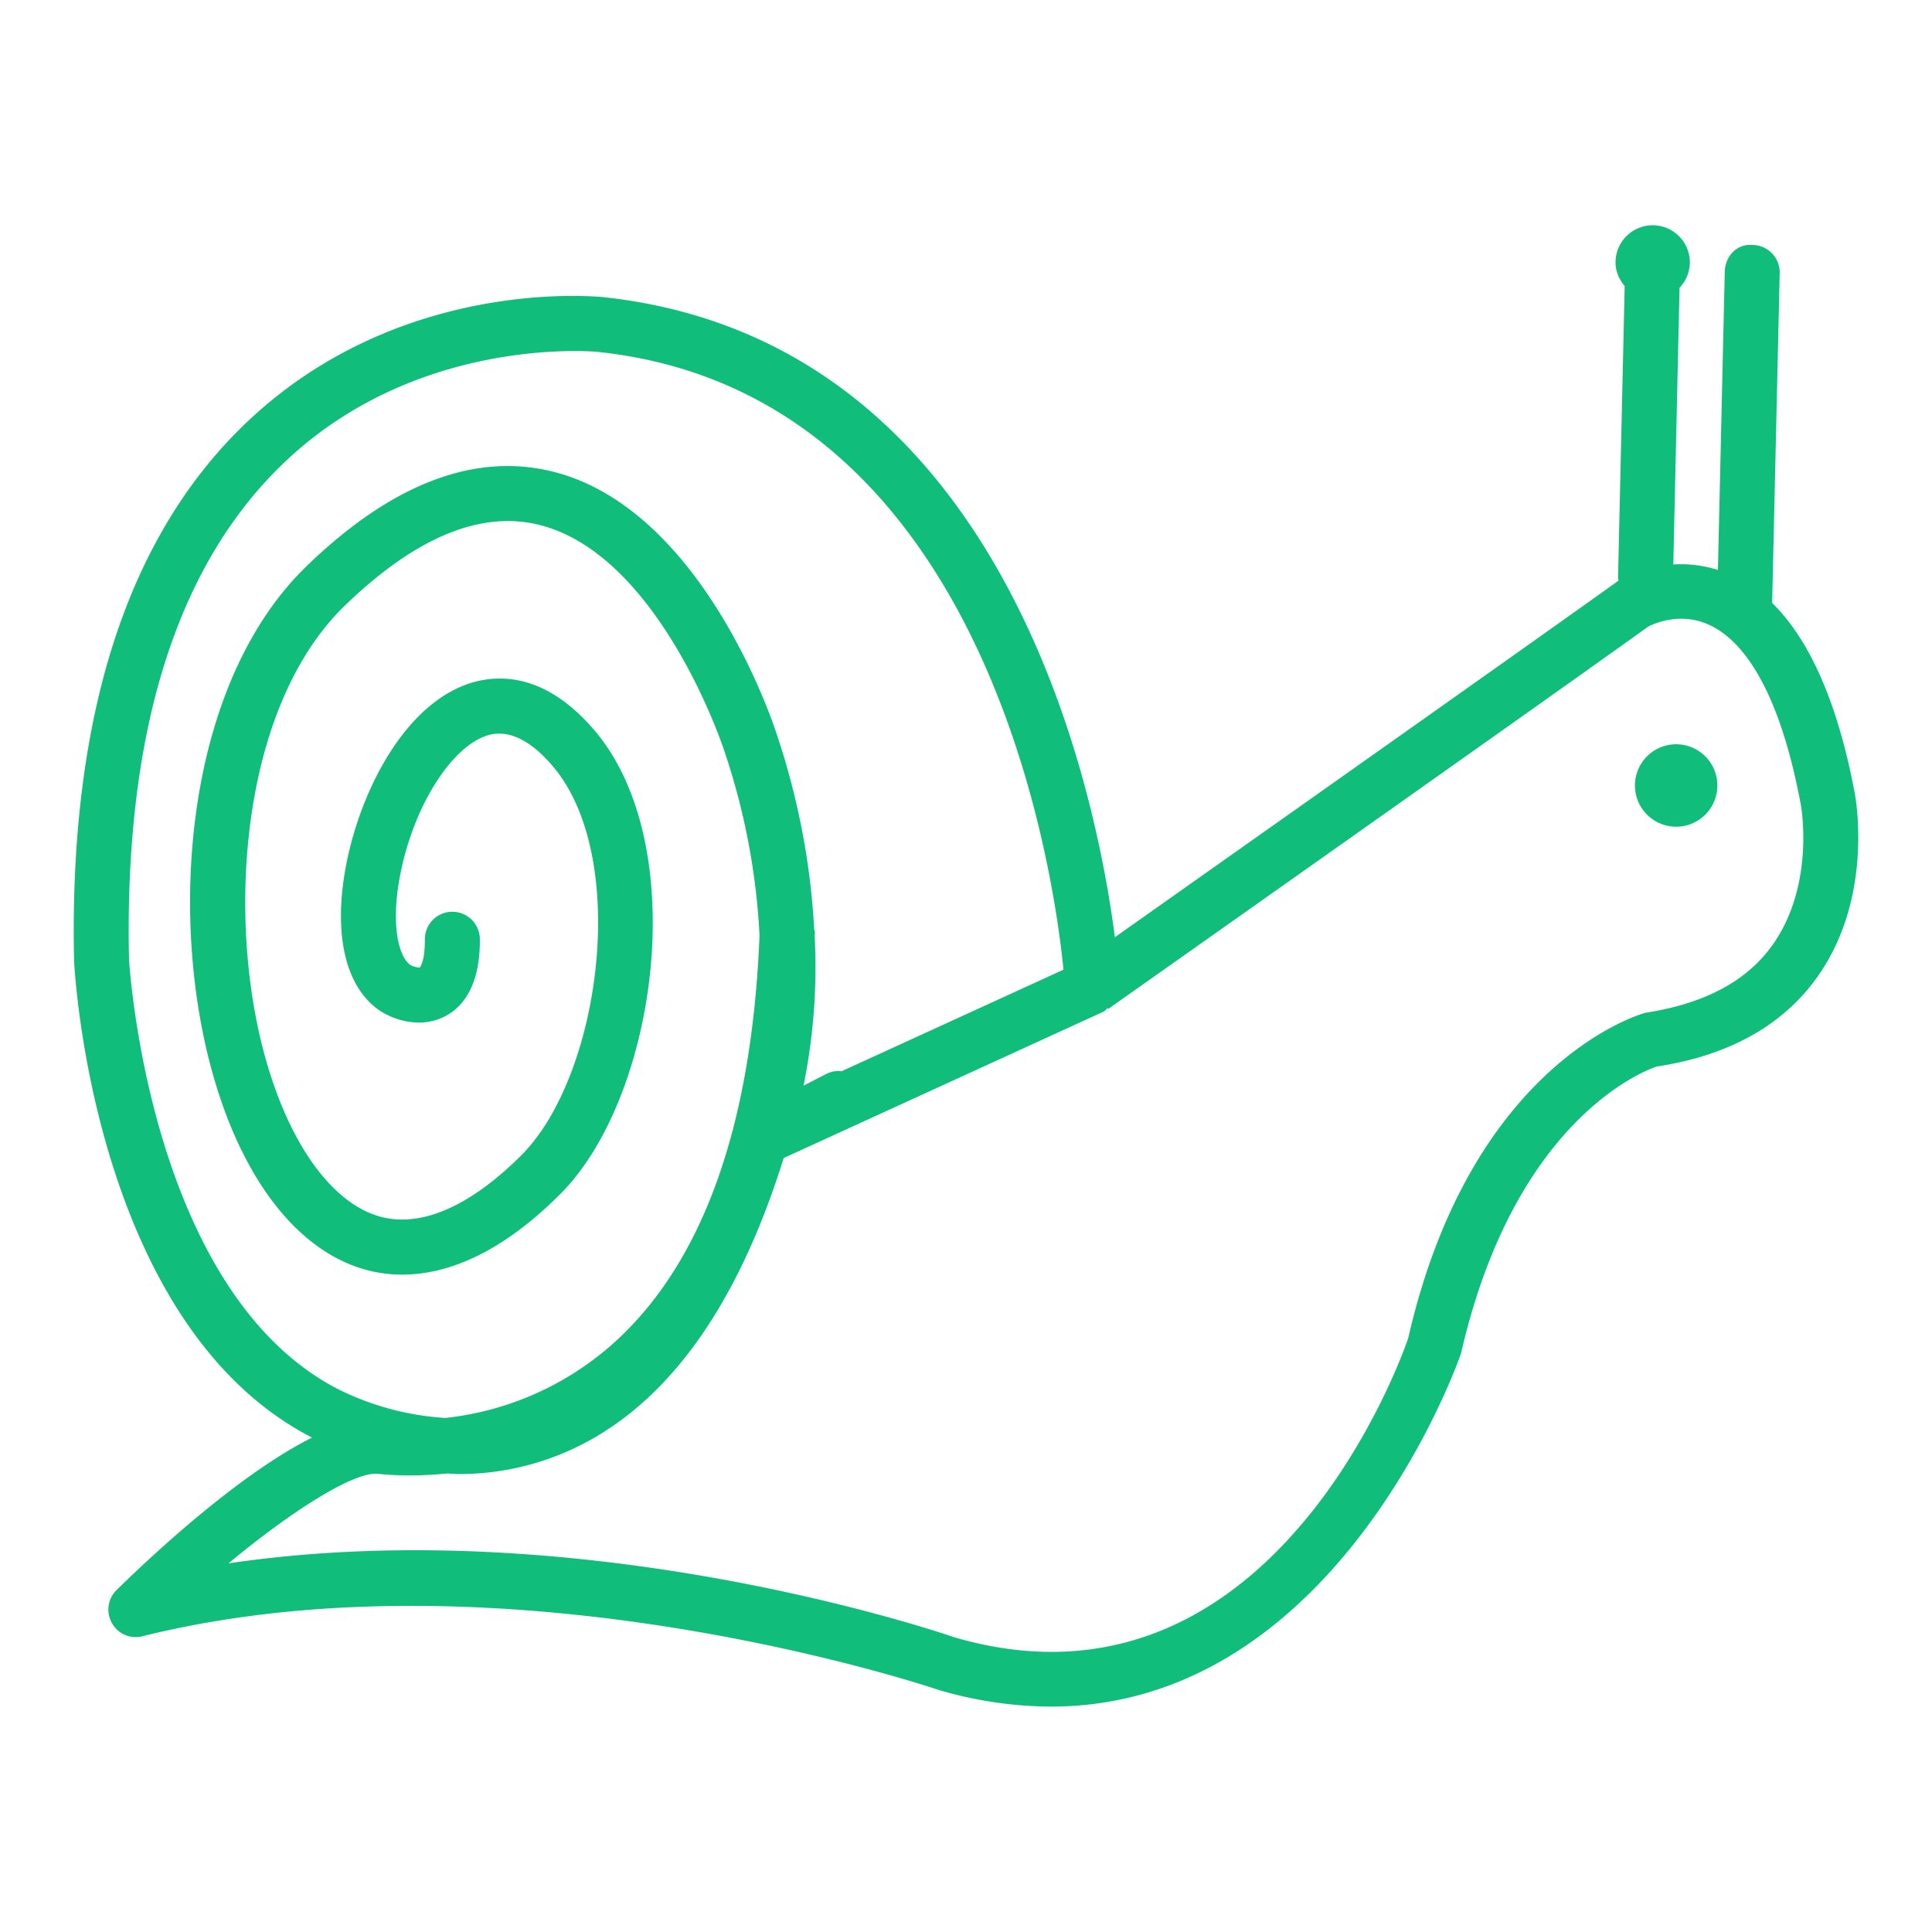 <svg viewBox="0 0 30 30" xml:space="preserve" xmlns="http://www.w3.org/2000/svg" enable-background="new 0 0 30 30"><path d="M28.798 12.303c-.261-1.377-.69-2.361-1.28-2.94l.117-5.122a.426.426 0 0 0-.417-.437c-.254-.023-.431.181-.436.417l-.106 4.63a1.89 1.89 0 0 0-.693-.086l.097-4.297a.572.572 0 0 0 .16-.393.577.577 0 0 0-1.154 0c0 .141.057.266.142.367l-.103 4.528c0 .016.007.03.008.046l-.005.003c-1.176.845-6.107 4.327-7.816 5.534-.298-2.3-1.713-9.281-7.963-9.941-.529-.044-3.292-.151-5.494 1.923C1.981 8.3 1.07 11.115 1.15 14.912c.011.23.318 5.659 3.682 7.404l.013.007c-1.228.616-2.675 2.016-3.033 2.365a.426.426 0 0 0-.075.513.42.42 0 0 0 .476.206c5.698-1.414 12.266.802 12.352.831a6.24 6.24 0 0 0 1.753.262c4.457 0 6.339-5.39 6.37-5.489.863-3.767 3-4.436 3.038-4.45 1.127-.171 1.969-.644 2.505-1.407.873-1.244.579-2.789.567-2.851zm-26.795 2.58c-.074-3.534.747-6.134 2.438-7.727 1.628-1.533 3.655-1.705 4.485-1.705.18 0 .304.008.355.013 6.026.636 7.078 8.038 7.233 9.593l-3.445 1.577a.404.404 0 0 0-.241.044l-.351.18a9.2 9.2 0 0 0 .173-2.325c.001-.016.003-.031.003-.048.001-.021-.008-.039-.01-.06a11.475 11.475 0 0 0-.616-3.124v-.002c-.201-.574-1.309-3.468-3.473-3.983-1.206-.287-2.482.207-3.789 1.471-1.834 1.771-2.149 5.212-1.513 7.696.451 1.756 1.336 2.935 2.429 3.234.165.045.354.075.565.075.64 0 1.483-.276 2.46-1.257 1.502-1.508 2.045-5.416.523-7.196-.719-.842-1.405-.87-1.859-.751-1.074.292-1.793 1.712-2.007 2.908-.183 1.024.004 1.82.513 2.182.194.139.632.314 1.039.101.249-.13.544-.444.536-1.198a.427.427 0 0 0-.427-.423H7.02a.427.427 0 0 0-.423.431c.003.347-.078.432-.077.432-.029.008-.114-.014-.15-.039-.174-.124-.3-.595-.167-1.336.195-1.094.806-2.075 1.391-2.234.307-.081.641.078.986.481 1.21 1.415.747 4.807-.478 6.039-.557.56-1.392 1.176-2.195.961-.778-.213-1.461-1.193-1.828-2.623-.561-2.189-.304-5.341 1.279-6.869C6.442 8.353 7.45 7.929 8.355 8.146c1.767.421 2.757 3.126 2.864 3.434l.001.001a10.6 10.6 0 0 1 .574 2.944c-.12 3-.903 5.151-2.332 6.389a4.672 4.672 0 0 1-2.547 1.104 4.325 4.325 0 0 1-1.673-.451c-2.945-1.527-3.237-6.645-3.239-6.684zm25.528-.22c-.396.564-1.047.919-1.983 1.064-.11.03-2.708.796-3.681 5.051-.084.249-2.124 6.076-7.045 4.647-.254-.088-5.786-1.962-11.275-1.149.968-.802 1.939-1.425 2.321-1.391.201.023.587.045 1.076-.005.059.002.114.009.174.009a4.18 4.18 0 0 0 1.65-.334c1.514-.645 2.656-2.182 3.401-4.573l4.971-2.275c.025-.012.037-.037.059-.053l.009.013s6.987-4.93 8.381-5.934c.018-.011.467-.257.958-.027.444.206 1.049.852 1.41 2.757.006.015.24 1.252-.426 2.2z" fill="#11bd7b" class="fill-000000"></path><path d="M26.062 11.558a.64.64 0 1 0 .002 1.278.64.64 0 0 0-.002-1.278z" fill="#11bd7b" class="fill-000000"></path></svg>